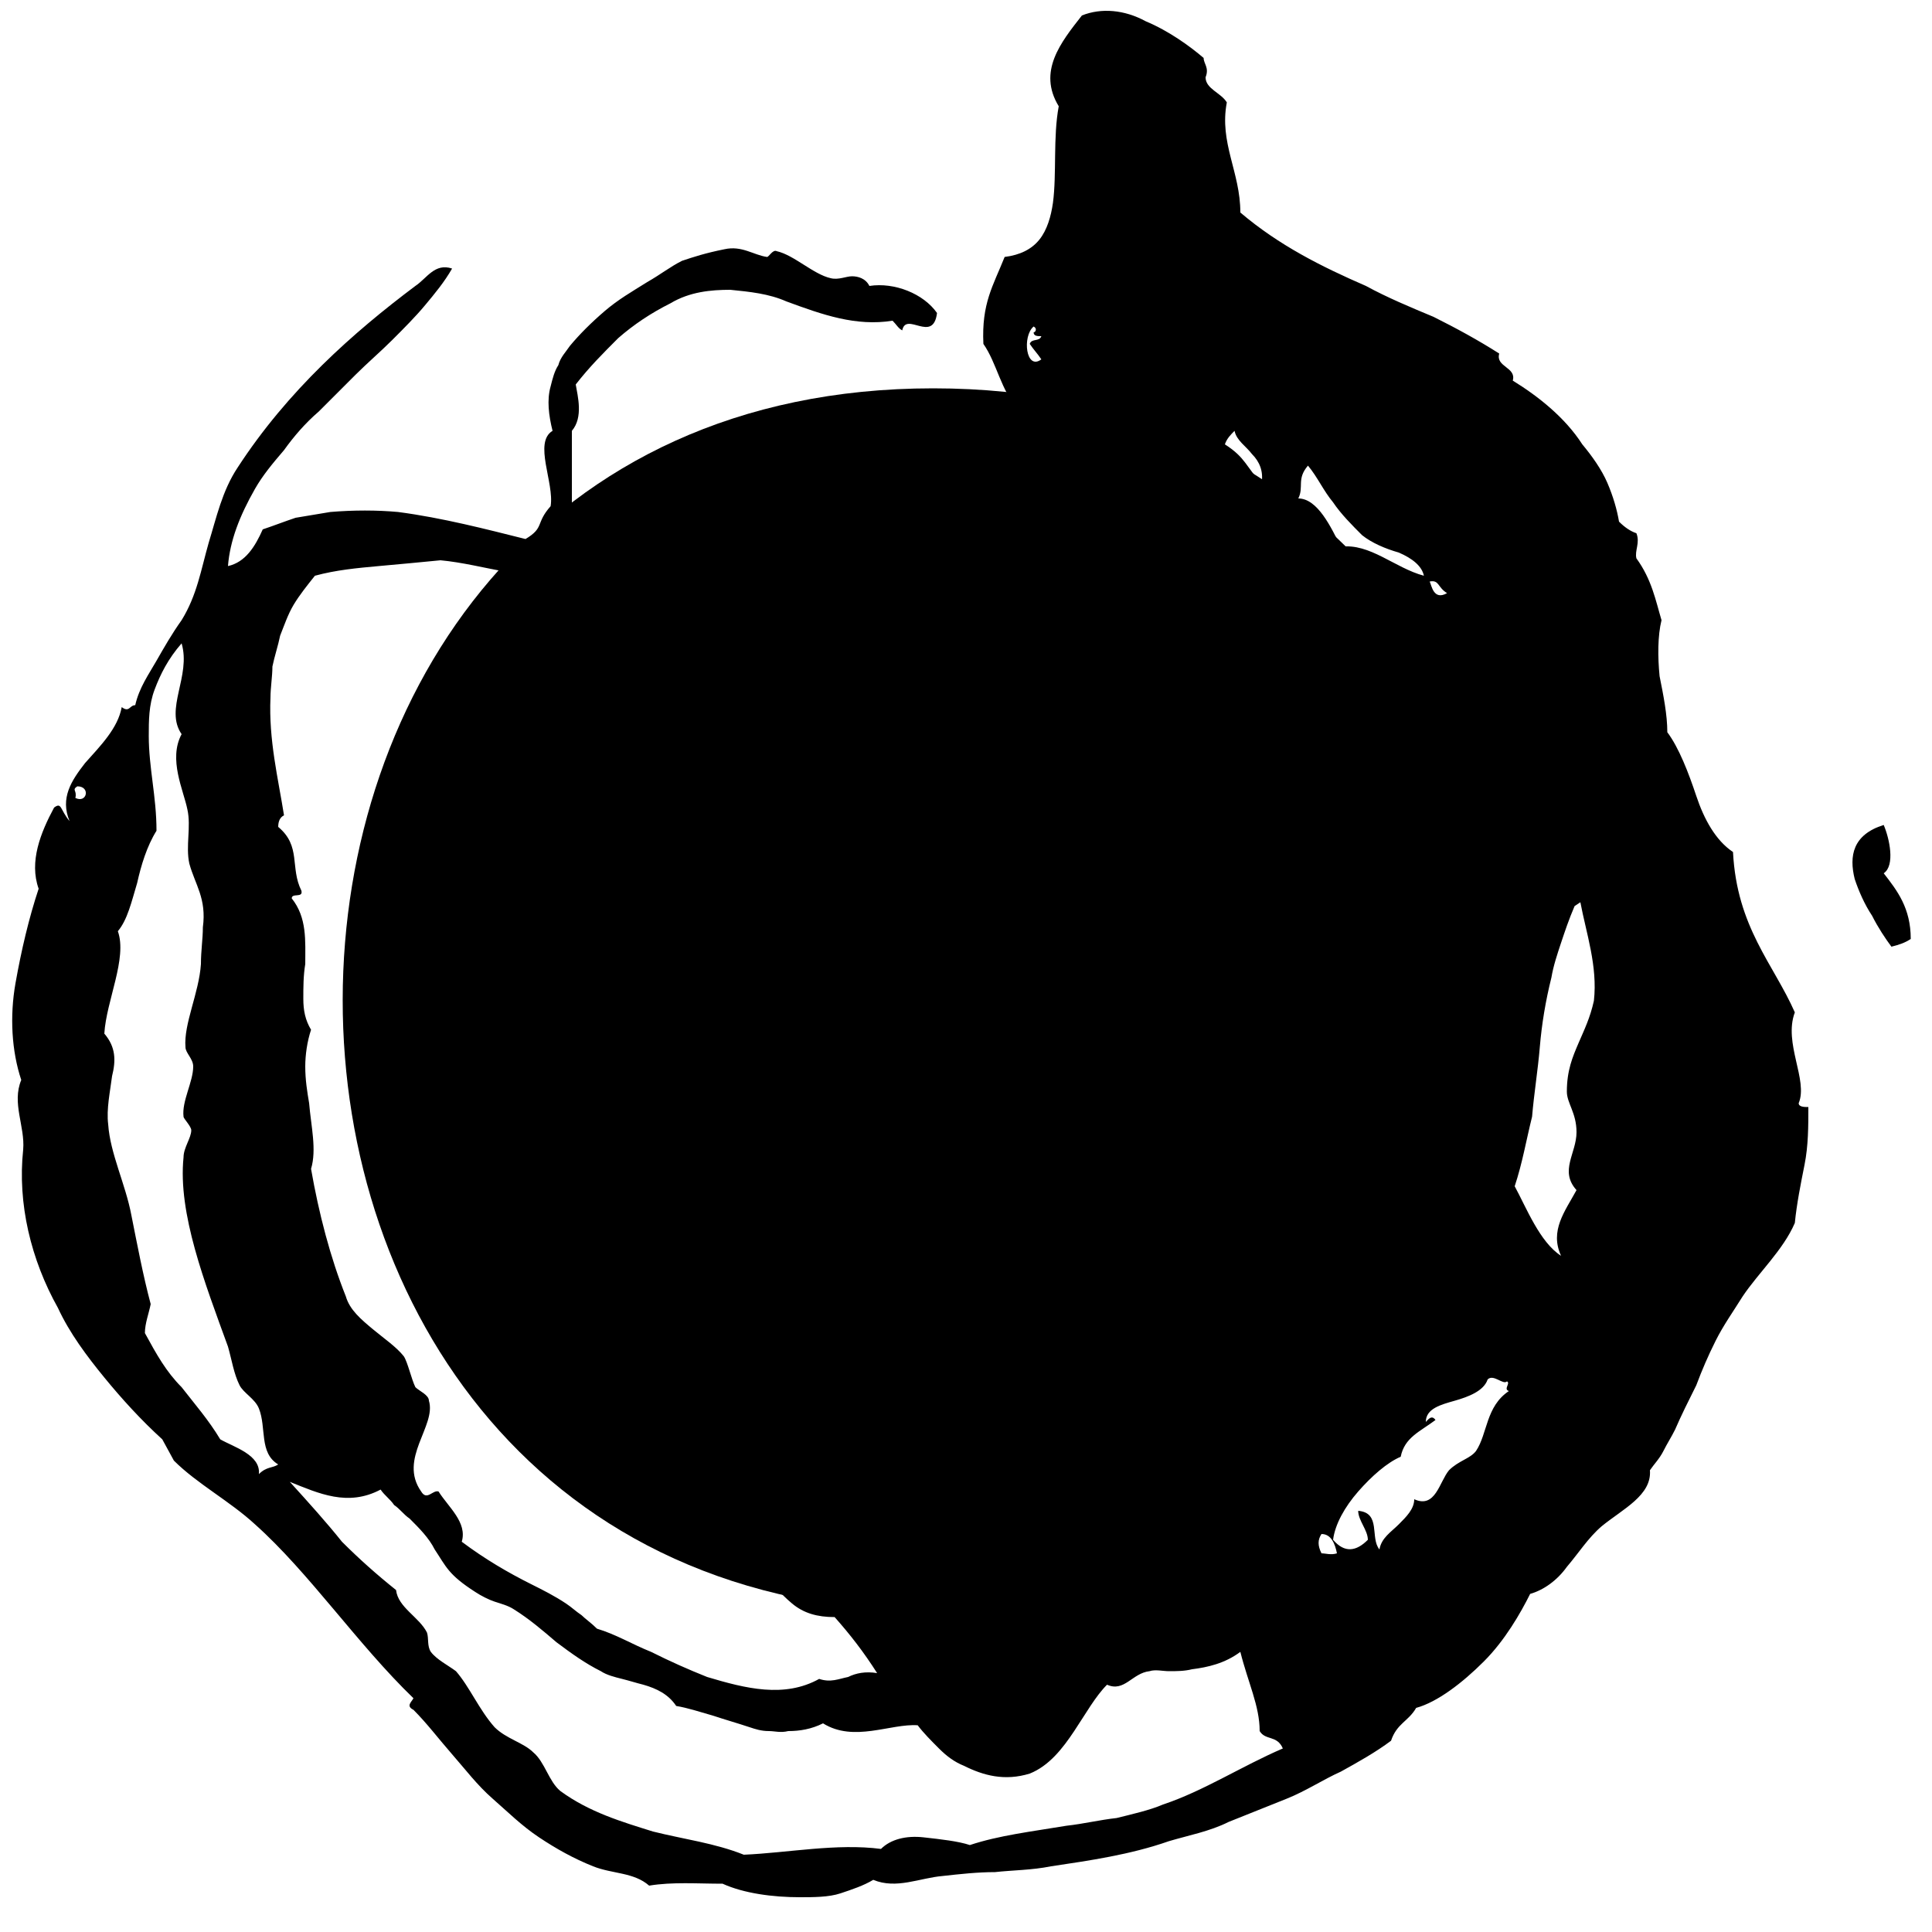<?xml version="1.0" encoding="utf-8"?>
<!-- Generator: Adobe Illustrator 26.0.1, SVG Export Plug-In . SVG Version: 6.00 Build 0)  -->
<svg version="1.1" id="Layer_1" xmlns="http://www.w3.org/2000/svg" xmlns:xlink="http://www.w3.org/1999/xlink" x="0px" y="0px"
	 viewBox="0 0 100 100" style="enable-background:new 0 0 100 100;" xml:space="preserve">
<style type="text/css">
	.st0{fill:none;}
	.st1{fill-rule:evenodd;clip-rule:evenodd;}
</style>
<g>
	<path d="M48.3,20.1c-40.7,0-40.8,63.3,0,63.3C89.1,83.4,89.1,20.1,48.3,20.1z"/>
	<g>
		<g>
			<path class="st0" d="M48.3,40.4c2,0,3.5,0.4,4.6,0.8c1.1,0.4,1.9,1,2.7,1.8c0.8,0.8,1.5,2,2.1,3.5c0.6,1.5,0.9,3.3,0.9,5.2
				c0,1.8-0.3,3.7-0.9,5.2c-0.6,1.5-1.3,2.7-2.1,3.5c-0.8,0.8-1.6,1.4-2.7,1.8c-1.1,0.4-2.6,0.7-4.6,0.8c-2,0-3.5-0.4-4.6-0.8
				c-1.1-0.4-1.9-1-2.7-1.8c-0.8-0.8-1.5-2-2.1-3.5c-0.6-1.5-0.9-3.3-0.9-5.2c0-1.8,0.3-3.7,0.9-5.2c0.6-1.5,1.3-2.7,2.1-3.5
				c0.8-0.8,1.6-1.4,2.7-1.8C44.9,40.8,46.4,40.5,48.3,40.4V-0.2c-6.2,0-13,1-19.5,3.6c-6.5,2.6-12.7,6.7-17.5,11.9
				C6.5,20.5,3,26.6,0.7,32.7c-2.2,6.2-3.3,12.6-3.3,19c0,6.4,1.1,12.8,3.3,19C3,76.9,6.5,83,11.3,88.1c4.8,5.2,11,9.4,17.5,11.9
				c6.5,2.6,13.3,3.6,19.5,3.6c6.2,0,13-1,19.5-3.6c6.5-2.6,12.7-6.7,17.5-11.9c4.8-5.2,8.3-11.2,10.6-17.4c2.2-6.2,3.3-12.6,3.3-19
				c0-6.4-1.1-12.8-3.3-19c-2.2-6.2-5.7-12.3-10.6-17.4c-4.8-5.2-11-9.4-17.5-11.9c-6.5-2.6-13.3-3.6-19.5-3.6L48.3,40.4z"/>
			<path class="st1" d="M48.3,24.5c0-0.3,0.1-0.4,0.1-0.6c0.2,0.1,0.3,0.3,0.3,0.7L48.3,24.5z"/>
			<path class="st1" d="M54.8,38.8c0.2,0-0.1,0.6,0,0.8c0.1,0.2,0.3-0.2,0.4-0.3c0.2,0.2,0.3,0.4,0.4,0.6c0.2,0.2,0.3,0.3,0.6,0.3
				c0.4,0.2,0.9,0.2,1.5,0.1c-0.3,0.2-0.2,0.3-0.1,0.3c-0.5,0.5-0.9,0.8-1.2,1c-0.2,0-0.5,0-0.7-0.1c-0.2,0-0.3-0.2-0.6-0.1
				c-0.4,0-0.7-0.1-1.3,0.2C54.7,40,54,40.3,54.8,38.8z"/>
			<path class="st1" d="M58.9,47.9c-0.3,0.1-0.2,0.3-0.7,0.4C58.2,48.2,58.5,48.1,58.9,47.9z"/>
			<path class="st1" d="M97.5,42.7c0.3,0.7,0.6,2.1,0,2.5c0.7,0.9,1.4,1.8,1.4,3.4c-0.3,0.2-0.6,0.3-1,0.4c-0.3-0.4-0.7-1-1-1.6
				c-0.4-0.6-0.7-1.3-0.9-1.9C95.7,44.3,95.9,43.2,97.5,42.7z"/>
			<path class="st1" d="M62.9,61.1c0.3-0.2,0.3,0.4,0.4,0.2c0.3,0.2-0.1,0.4-0.4,0.1C62.9,61.3,63.2,61.2,62.9,61.1z"/>
			<path class="st1" d="M57.4,64.9c0.3,0.3,0.4,0.6,0.3,0.6C57.4,65.2,57.3,64.9,57.4,64.9z"/>
			<path class="st1" d="M49,73c-0.5-0.6-0.4,0.6-0.7-0.3c-0.9,0.5-2.1-0.1-2.9,0c-0.4,0-0.9,0.5-1.4,0.6c-1,0.3-1.9,0-2.8-0.2
				c-0.5-0.1-0.9-0.3-1.3-0.5c-0.4-0.2-0.9-0.3-1.2-0.5c-0.9-0.4-1.9-0.7-2.3-1.7c1-0.8,1.5-0.8,2.1-0.5c0.5,0.2,0.9,0.9,1.4,1.1
				c0.2,0,0.5-0.2,0.7-0.4c0.3,0.2,0.6,0.3,0.9,0.4c0.3,0.1,0.6,0.1,1,0.1c0.6,0,1.2,0,1.8-0.1c0.6-0.1,1.2-0.1,1.7,0
				c0.6,0.1,1.1,0.3,1.8,0.9c0.4-0.4,0.8,0,1.3-0.5c0.1,0.1,0.1,0.1,0.2,0.3C49.2,72.1,49.1,72.6,49,73z"/>
			<path class="st1" d="M36.7,75.2c-0.4,0.1-1-0.1-0.6-0.8c-0.5,0.2-0.6-0.4-1-0.6c-0.3-0.7-0.7-1.3-1.2-1.8
				c-0.4-0.6-0.9-1.1-1.4-1.7c-0.4-0.6-0.9-1.2-1.3-1.8c-0.4-0.7-0.7-1.4-0.9-2.1c0.6-0.5,0.7-0.2,1-0.3c0.2,0.6,0.6,0.8,1.1,1.1
				c0.4,0.3,0.9,0.4,1,1.1c0.8,0.2,1.2,0.7,1.4,1.5c0.2,0.8,0.6,1.6,1,2.2c0,1,0.8,1.7,1.6,2C37.4,74.1,36.9,74.9,36.7,75.2z"/>
			<path class="st1" d="M29.2,70.1l-0.4,0.3C28,70,28,69,27.2,68.6c0.6-0.3,1,0,1.6-0.1C28.9,69.1,29.4,69.4,29.2,70.1z"/>
			<path class="st1" d="M30.6,65.9c-0.6,0.5-0.8-0.4-0.8-0.6C30.4,65.2,30.1,65.7,30.6,65.9z"/>
			<path class="st1" d="M27.4,49.3c-0.6-0.1-1.8-0.9-0.8-1.1c-1.1-1-0.3-2-0.6-3.2c0.6,0.2,0.6-0.3,0.5-0.5
				c-0.5-0.1,0.3,0.4-0.4,0.2c-0.1-0.8,0.4-1.4,0.1-2.1c0.3,0.1,0.2,0.2,0.4,0.2c0.2,0,0.2-0.1,0.2-0.2c0.3,0.1,0,0.8-0.3,0.4
				c-0.1,0.1,0.1,0.2,0.1,0.4c0.3-0.3,0.8,0.4,0.9-0.2c0.2,0.1,0,0.3,0.2,0.3c-0.2,0.1-0.6,0-0.8,0c0.2,0.4-0.3,1.3,0.5,1.2
				c0.4,0.4-1.4,0.9-0.5,1.4C26.4,47.2,27.4,48,27.4,49.3z"/>
			<path class="st1" d="M26.3,42.2c0.2-0.1,0.6-0.2,0.8,0.1C27.1,42.5,26.7,42.4,26.3,42.2z"/>
			<path class="st1" d="M26.1,41.5c0-0.3,0.5-0.1,0.6-0.3C27.1,41.5,26.5,41.6,26.1,41.5z"/>
			<path class="st1" d="M27.6,40.7c-0.6-0.3,0.2-0.4,0-0.9C28.1,40.1,27.6,40.4,27.6,40.7z"/>
			<path class="st1" d="M27.9,39.4c-0.2-0.3-0.5-0.5-0.3-0.8C27.8,38.9,28,39.1,27.9,39.4z"/>
			<path class="st1" d="M37.6,37.2c0.2,0,0.5,0.2,0.8,0.5C38.2,37.5,38,37.6,37.6,37.2z"/>
			<path class="st1" d="M2.8,41.8C2.1,43.1,1.5,44.6,2,46c-0.5,1.5-0.9,3.2-1.2,4.9c-0.3,1.7-0.2,3.5,0.3,5
				c-0.5,1.2,0.2,2.4,0.1,3.6c-0.3,2.8,0.4,5.7,1.8,8.2c0.6,1.3,1.5,2.5,2.4,3.6c0.9,1.1,1.9,2.2,3,3.2L9,75.6
				c1.2,1.2,2.9,2.1,4.2,3.3c2.8,2.5,5.3,6.2,8.2,9c-0.1,0.2-0.4,0.4,0,0.6c0.7,0.7,1.3,1.5,2,2.3c0.7,0.8,1.3,1.6,2.1,2.3
				c0.8,0.7,1.5,1.4,2.4,2c0.9,0.6,1.8,1.1,2.8,1.5c1,0.4,2.1,0.3,2.9,1c1.2-0.2,2.5-0.1,3.8-0.1c1.1,0.5,2.6,0.7,4,0.7
				c0.7,0,1.5,0,2.1-0.2c0.6-0.2,1.2-0.4,1.7-0.7c1.2,0.5,2.4-0.1,3.6-0.2c0.9-0.1,1.8-0.2,2.7-0.2c0.9-0.1,1.9-0.1,2.9-0.3
				c2-0.3,4.1-0.6,6.1-1.3c1-0.3,2.1-0.5,3.1-1c1-0.4,2-0.8,3-1.2c1-0.4,1.9-1,2.8-1.4c0.9-0.5,1.8-1,2.6-1.6c0.3-0.9,0.9-1,1.3-1.7
				c1.1-0.3,2.4-1.3,3.5-2.4c1.1-1.1,1.9-2.5,2.4-3.5c0.7-0.2,1.4-0.7,1.9-1.4c0.6-0.7,1.1-1.5,1.8-2.1c1.1-0.9,2.6-1.6,2.5-2.9
				c0.2-0.3,0.5-0.6,0.7-1c0.2-0.4,0.4-0.7,0.6-1.1c0.3-0.7,0.7-1.5,1.1-2.3c0.3-0.8,0.6-1.5,1-2.3c0.4-0.8,0.9-1.5,1.4-2.3
				c0.8-1.2,2.1-2.4,2.7-3.8c0.1-1,0.3-2,0.5-3c0.2-1,0.2-2,0.2-3c-0.2,0-0.5,0-0.5-0.2c0.5-1.2-0.8-3.1-0.2-4.7
				c-1.1-2.5-3-4.4-3.2-8.3c-0.9-0.6-1.5-1.7-1.9-2.9c-0.4-1.2-0.9-2.5-1.5-3.3C86.3,37,86.1,36,85.9,35c-0.1-1-0.1-2.1,0.1-2.9
				c-0.3-1-0.5-2.1-1.3-3.2c-0.1-0.4,0.2-0.8,0-1.3c-0.3-0.1-0.6-0.3-0.9-0.6c-0.1-0.6-0.3-1.3-0.6-2c-0.3-0.7-0.8-1.4-1.3-2
				c-0.9-1.4-2.3-2.5-3.6-3.3c0.2-0.7-0.9-0.7-0.7-1.4c-1.1-0.7-2.2-1.3-3.4-1.9c-1.2-0.5-2.4-1-3.5-1.6c-2.3-1-4.5-2.1-6.5-3.8
				c0-2.1-1.1-3.6-0.7-5.7c-0.3-0.5-1.1-0.7-1.1-1.3c0.2-0.5-0.1-0.7-0.1-1c-0.7-0.6-1.8-1.4-3-1.9C58.2,0.5,57,0.4,56,0.8
				c-1.1,1.4-2.3,2.9-1.2,4.7c-0.3,1.6-0.1,3.5-0.3,5c-0.1,0.7-0.3,1.4-0.7,1.9c-0.4,0.5-1,0.8-1.8,0.9c-0.6,1.5-1.2,2.4-1.1,4.5
				c0.7,1,0.9,2.4,1.8,3.4c-0.2,0.3-0.1,0.4-0.1,0.8c0.4,0.2,1.2,0.1,1.1,0.8c-1.1-0.4-1.4,0.8-2.2,1c-1,1.5-0.9,4-1.5,5.3
				c-0.2-0.2-0.2-0.4-0.5-0.2c-0.2,1.1,0.1,1.4-0.3,2.1c0.1,0.7,0.3,0.6,0.6,0.7c0.1,0.9,0.3,1.4,0.6,1.9c0.1,0.2,0.3,0.4,0.4,0.6
				c0.1,0.2,0.3,0.4,0.4,0.6c0.8,0.2,1.5,0.7,1.9,1.4c0.2,0.3,0.4,0.6,0.7,0.8c0.2,0.2,0.4,0.4,0.7,0.4c-0.3,1,0,1,0.4,0.7
				c-0.1,0.4-0.5,1.2-0.4,1.4c0.3-0.3,0.3-0.6,0.4-1c0.3-0.2,0.7-0.3,0.6,0.2c0.3-0.3,0.6-0.3,0.9-0.3c0.3,0,0.5,0.1,0.9-0.1
				c-0.3,0.6-0.3,1-0.1,1.3c0.4-0.4,0.6-0.7,0.9-0.9c0.6,0,0.8,0.3,0.9,0.8c0,0.2,0.1,0.4,0.2,0.6c0.1,0.2,0.3,0.2,0.7,0.3
				c-0.2,0.5,0,0.8,0.3,1.2c-1,2-0.5,3.1,1.3,4.1c-1.5,0.9-0.3,1.2-0.5,1.8c-0.2,0.5-0.7,1-0.9,1.4c-0.2,0.4-0.4,0.8,0.2,1.2
				c0,0.1,0.4,0,0.5,0.1c0,0.3,0,0.6,0.2,1c0.1,0.4,0.3,0.7,0.2,1.1c0,0.5-0.6,0.9-0.4,1.4c0.3,0.6,0.9,1.1,2.2,1.7
				c-0.2,0.4,1.6,1.4,0.6,1.7c0.2,0.1,0.6,0.2,0.5,0.4c0,0.1-0.3,0.1-0.4,0.1c0.6,0.2,0.5,0,0.9,0.3c-0.2-0.4-0.1-0.6-0.6-1.1
				c0.1-0.1,0.2-0.1,0.2-0.2c-0.4-0.5-0.8-0.9-1.3-1.4c-0.4-0.5-0.8-1-1-1.4c-0.2-0.4-0.2-0.9-0.2-1.3c0-0.4-0.1-0.8-0.6-1
				c0.1-0.1,0.6-0.1,0.8-0.2c-0.6-0.3,0.2-0.6,0-1c-0.2-0.3-1-0.4-1.1-0.7c-0.1-0.6,0.5-1,0.4-1.7c1-0.5,0.1-1,1.2-1.4
				c0.6,0-0.5,0.6,0.2,0.6c0.1-0.2,0.2-0.3,0.5-0.5c1.2,0.4,3.3,0.2,4.2,1.1c0,0.9,0.4,1.4,1.1,1.9c-0.2,0.7-0.3,1.5-0.3,2.3
				c-0.1,0.8-0.1,1.6-0.1,2.5c0,0.8,0.1,1.7,0.1,2.5c0,0.4,0.1,0.8,0.1,1.2c0.1,0.4,0.1,0.8,0.1,1.2c-0.3,0.3-0.5,0.5-0.6,0.9
				c-0.1,0.3-0.2,0.6-0.2,1.1c-0.6,0-0.9,0.2-1.1,0.5c-0.2,0.3-0.3,0.7-0.3,1.1c-0.1,0.4-0.1,0.8-0.2,1.2c-0.1,0.3-0.4,0.5-0.8,0.5
				c0.6,0.6,0.5,1.1,0.2,1.4c-0.3,0.3-0.9,0.4-1.4,0.2c0.8,0.8,0.1,1.1-0.4,1.1c-0.2-0.2-0.2-0.6-0.4-0.3c-0.1,0.1,0.1,0.2,0.1,0.4
				c-0.4-0.1-0.7-0.2-1.1-0.5c-0.3,0.1,0,0.4-0.3,0.5c-0.2-0.3-0.4-0.6-0.4-0.8c0.1-0.4,0.5-0.1,0.8-0.1c-0.3-0.3-0.5-0.3-0.4-0.5
				c0.8,0.6,0.1-0.4,0.9,0c-0.1,0.1-0.1,0.3,0.1,0.4c0.1-0.3,0.1-0.7,0.1-1c0,0.1-0.2,0.1-0.2,0c-0.7,0.2-1.3,0.4-1.8,0.6
				c-0.5,0.3-0.9,0.5-1.3,0.9c-0.2,0.2-0.3,0.4-0.5,0.5c-0.2,0.2-0.4,0.3-0.6,0.5c-0.2,0.2-0.4,0.4-0.5,0.6
				c-0.2,0.2-0.4,0.3-0.6,0.5c-0.3-0.3-0.5-0.3-0.8-0.3c-0.4,0.7-0.8,0.8-0.4,2.4c0.4-0.2,0.7-0.4,1.1-0.6c0.3-0.3,0.7-0.6,1.3-0.8
				c0.5,0.2,0.9,0.6,1.5,1.3c-0.3,0.6-1,0.7-1.5,0.9c-0.3,0.1-0.6,0.2-0.9,0.3c-0.3,0.1-0.6,0.2-0.8,0.4c-0.1,0.1-0.1,0.4-0.2,0.4
				c-0.4,0.2-0.8,0.3-1.2,0.3c-0.4,0-0.7-0.1-1-0.1c-0.3,0-0.6,0-1,0.1c-0.3,0-0.7,0.1-1,0.1c-0.7,0.1-1.3,0.3-2,0.1
				c-0.3,0-0.6-0.8-0.9-0.1c0.7,0.4,1.6,0.6,2.1,0.2c0.8,0.4,2.2,0.5,3,0.2c0.5,0.2,1,0.3,1.4,0.3c0.4,0,0.8-0.2,1.2-0.3
				c0.4-0.2,0.8-0.3,1.2-0.5c0.4-0.2,0.9-0.4,1.4-0.5c0.5,0.7,0.7,0.4,1.1,0.3c0.5,0.8,0.9,1,1.3,0.8c0.1-0.3-0.5-0.5-0.4-0.7
				c0.4,0.1,0.7,0.2,1.2,0.8c-0.2,0.1-0.4,0.3-0.6,0.2c0.5,0.6,0.9,0.2,1.5,1c-0.3,0.4-0.7,0.8-0.9,1.2c-0.3,0.4-0.6,0.8-1,1.2
				c-0.3,0.4-0.7,0.8-1.1,1.1c-0.4,0.3-0.9,0.4-1.4,0.5c-0.4-0.3-0.8-0.9-1.2-1.1c0,0.7,0.8,0.8,1.2,1.4c-0.4,0.7-1.3,1.1-1.7,1.8
				c-0.2-0.2-0.3-0.7-0.6-0.5c-2,0.2-3.2,1.2-4.8,1.8c-1.2,0.4-2.4,0.3-3.7,0.3c-1.2-0.1-2.5-0.2-3.9,0.1c-0.2-0.1,0.1-0.8-0.3-0.7
				c-0.8-0.2-1.8-0.3-2.7-0.6c-0.9-0.3-1.5-1-1.6-2.2c-0.7,0-0.7-0.6-1-0.9c-0.2,0.1-0.4,0.1-0.7,0.1c0-0.7-0.8-0.5-1.2-0.8
				c-0.2-0.2-0.4-0.5-0.5-0.8c-0.1-0.3-0.2-0.7-0.4-0.9c-0.7-0.8-1.3-0.5-1.8-0.4c-0.7,0.1-1.5-0.3-2.4,0.3c0,0.3,0,0.6,0,1
				c0.5-0.1,1-0.2,1.5-0.3c0.5-0.1,1-0.2,1.4,0c0.5,0.3,0.4,1.3,1.1,1.3l-0.2,0.4c0.8,0.2,1.4,0.5,1.9,1c0.3,0.3,0.5,0.5,0.7,0.9
				c0.2,0.3,0.5,0.6,0.7,0.9c0.5,0.6,1,1.2,1.6,1.7c0.6,0.5,1.3,0.7,2.2,0.7c0.8,0.9,1.5,1.8,2.2,2.9c-0.6-0.1-1.1,0-1.5,0.2
				c-0.5,0.1-0.9,0.3-1.5,0.1c-1.8,1-3.8,0.5-5.8-0.1c-1-0.4-1.9-0.8-2.9-1.3c-1-0.4-1.8-0.9-2.8-1.2c-0.3-0.3-0.6-0.5-0.8-0.7
				c-0.3-0.2-0.5-0.4-0.8-0.6c-0.6-0.4-1.2-0.7-1.8-1c-1.2-0.6-2.4-1.3-3.6-2.2c0.3-1-0.7-1.8-1.2-2.6c-0.3-0.1-0.6,0.5-0.9,0
				c-1.2-1.7,0.8-3.4,0.4-4.7c0-0.3-0.5-0.5-0.7-0.7c-0.2-0.4-0.4-1.3-0.6-1.6c-0.4-0.5-1-0.9-1.6-1.4c-0.6-0.5-1.2-1-1.4-1.7
				c-0.8-2-1.4-4.3-1.8-6.6c0.3-1,0-2.2-0.1-3.4c-0.1-0.6-0.2-1.2-0.2-1.9c0-0.6,0.1-1.3,0.3-1.9c-0.3-0.5-0.4-1-0.4-1.6
				c0-0.6,0-1.2,0.1-1.8c0-1.2,0.1-2.4-0.7-3.4c0-0.3,0.6,0,0.5-0.4c-0.6-1.2,0-2.3-1.2-3.3c0-0.3,0.1-0.5,0.3-0.6
				c-0.3-1.9-0.8-3.9-0.7-6.1c0-0.5,0.1-1.1,0.1-1.6c0.1-0.5,0.3-1.1,0.4-1.6c0.2-0.5,0.4-1.1,0.7-1.6c0.3-0.5,0.7-1,1.1-1.5
				c1.1-0.3,2.2-0.4,3.3-0.5c1.1-0.1,2.2-0.2,3.2-0.3c1.1,0.1,2.3,0.4,3.4,0.6c1.1,0.2,2.1,0.2,3-0.1c0.4-1,0.4-2.2,0.4-3.5
				c0-1.2,0-2.6,0-3.7c0.6-0.7,0.3-1.8,0.2-2.4c0.7-0.9,1.4-1.6,2.2-2.4c0.8-0.7,1.7-1.3,2.7-1.8c1-0.6,2.1-0.7,3.1-0.7
				c1,0.1,2,0.2,2.9,0.6c1.9,0.7,3.6,1.3,5.5,1c0.2,0.2,0.3,0.4,0.5,0.5c0.2-1,1.6,0.7,1.8-0.9c-0.7-1-2.2-1.6-3.5-1.4
				c-0.2-0.4-0.6-0.5-0.9-0.5c-0.3,0-0.7,0.2-1.1,0.1c-0.9-0.2-1.9-1.2-2.8-1.4c-0.2-0.1-0.4,0.3-0.5,0.3c-0.7-0.1-1.3-0.6-2.2-0.4
				c-1,0.2-1.6,0.4-2.2,0.6c-0.6,0.3-1.1,0.7-1.8,1.1c-0.8,0.5-1.5,0.9-2.2,1.5c-0.7,0.6-1.3,1.2-1.8,1.8c-0.2,0.3-0.5,0.6-0.6,1
				c-0.2,0.3-0.3,0.7-0.4,1.1c-0.2,0.7-0.1,1.5,0.1,2.3c-1,0.6,0.1,2.7-0.1,3.9c-0.8,0.9-0.3,1.1-1.3,1.7c-2-0.5-4.3-1.1-6.6-1.4
				c-1.1-0.1-2.3-0.1-3.5,0c-0.6,0.1-1.2,0.2-1.8,0.3c-0.6,0.2-1.1,0.4-1.7,0.6c-0.4,0.9-0.9,1.7-1.8,1.9c0.1-1.3,0.6-2.6,1.4-4
				c0.4-0.7,0.9-1.3,1.5-2c0.5-0.7,1.1-1.4,1.8-2c0.6-0.6,1.3-1.3,1.9-1.9c0.6-0.6,1.3-1.2,1.9-1.8c0.6-0.6,1.2-1.2,1.7-1.8
				c0.5-0.6,1-1.2,1.4-1.9c-0.9-0.3-1.3,0.5-1.9,0.9c-3.2,2.4-6.6,5.4-9.2,9.4c-0.8,1.2-1.1,2.6-1.5,3.9c-0.4,1.4-0.6,2.7-1.4,4
				c-0.5,0.7-0.9,1.4-1.3,2.1c-0.4,0.7-0.9,1.4-1.1,2.3c-0.3,0-0.3,0.4-0.7,0.1c-0.2,1.1-1.1,2-1.9,2.9c-0.7,0.9-1.3,1.8-0.8,3
				C3.1,41.9,3.2,41.5,2.8,41.8z M53.5,16.9c0.2,0.1,0.1,0.3,0,0.3c0,0.2,0.2,0.2,0.4,0.2c-0.1,0.3-0.5,0.1-0.6,0.4
				c0.2,0.3,0.4,0.5,0.6,0.8C53.1,19.2,52.9,17.4,53.5,16.9z M59.6,23.6c-0.5,1.5-1.9,1.1-2.1,0.9c-0.3-0.2-0.6-1.1-0.1-1.5
				c0.3-0.2,0.7,0,1,0.2C58.8,23.5,59.2,23.8,59.6,23.6z M63.4,23c0.1-0.3,0.3-0.5,0.5-0.7c0.1,0.5,0.6,0.8,0.9,1.2
				c0.4,0.4,0.6,0.9,0.5,1.5C64.5,24.2,64.5,23.7,63.4,23z M65.1,27c0.2-0.4,0.4-0.1,0.6-0.4c-0.1,0.3,0.2,0.6,0,0.9
				C65.3,27.5,65.4,27.1,65.1,27z M67.7,24.1c0.5,0.6,0.8,1.3,1.3,1.9c0.4,0.6,1,1.2,1.5,1.7c0.5,0.4,1.2,0.7,1.9,0.9
				c0.7,0.3,1.2,0.7,1.3,1.2c-1.5-0.4-2.8-1.7-4.3-1.5c-0.5-1-1.2-2.5-2.2-2.5C67.5,25.2,67.1,24.8,67.7,24.1z M65.9,27.8l0.3-0.4
				c0.4,0.2,1.2,0.5,0.7,1.2C66.2,28.5,66.2,28.3,65.9,27.8z M66.6,29c0.2-0.1,0.3-0.2,0.5-0.4C67.6,28.8,66.8,29.5,66.6,29z
				 M64.6,31.5c-0.3,0.5,0.3,0.3,0.4,0.5c0.2,0.4-0.2,1.1,0,1.3c0.2,0.5,1.1,0,1.5,0.6c0.2,0.2,0.5-0.3,0.8-0.3
				c3.2,1.9,5.5,5.1,5.2,9.7c-1.6,0.3-1.3-1-3.6-0.1c-0.3-0.4-0.5-0.8-0.7-1.3c-0.2-0.4-0.2-0.9-0.4-1.2c-0.2-0.4-0.4-0.7-0.6-1
				c-0.1-0.1-0.3-0.3-0.5-0.4c-0.2-0.1-0.5-0.2-0.7-0.2c-0.3-0.4-0.4-1-0.5-1.5c-0.2-0.5-0.3-1.1-0.7-1.6
				C63.9,34.9,63.1,33.9,64.6,31.5z M64.8,38.9c0.2,0.2-0.3,0.5-0.3,0.7c0.3,0.4,0.1,0.8,0,1.2c0,0.4,0.4,0.8,0.8,1.3
				c0.3,0.5,0.4,1-0.1,1.5c0.1-0.6-1.4-0.2-1.2-0.8c-1.1,0.2-1.9,0.2-2.4,0.1c-0.2-0.1-0.4-0.2-0.5-0.4c-0.1-0.2-0.2-0.4-0.1-0.8
				c0-0.3,0.5-1,0.5-1.3c0-0.6-0.8-0.6-0.2-1.3C63,37.6,63.4,39.2,64.8,38.9z M74,30.1c0.5-0.1,0.4,0.3,0.9,0.6
				C74.2,31.1,74.1,30.3,74,30.1z M81.8,46.7c0.3,1.6,0.9,3.3,0.7,5.1c-0.2,0.9-0.5,1.5-0.8,2.2c-0.3,0.7-0.6,1.4-0.6,2.5
				c0,0.6,0.5,1.1,0.5,2.1c0,1.1-0.9,2,0,3c-0.6,1.1-1.4,2.1-0.8,3.4c-1.1-0.7-1.8-2.5-2.4-3.6c0.4-1.2,0.6-2.4,0.9-3.6
				c0.1-1.2,0.3-2.4,0.4-3.6c0.1-1.2,0.3-2.4,0.6-3.6c0.1-0.6,0.3-1.2,0.5-1.8c0.2-0.6,0.4-1.2,0.7-1.9L81.8,46.7z M78,71.5
				c0.2,0.1-0.2,0.4,0.1,0.5c-1.2,0.8-1.1,2.2-1.7,3.1c-0.3,0.4-0.9,0.5-1.4,1c-0.5,0.6-0.7,2-1.8,1.5c0,0.5-0.4,0.9-0.8,1.3
				c-0.4,0.4-0.9,0.7-1,1.3c-0.5-0.6,0.1-1.9-1.1-2c0,0.5,0.5,1,0.5,1.5c-0.6,0.6-1.2,0.7-1.8,0c0.1-0.8,0.6-1.7,1.3-2.5
				c0.7-0.8,1.5-1.5,2.2-1.8c0.2-1,1-1.3,1.8-1.9c-0.2-0.3-0.4,0-0.5,0.1c0-0.7,0.8-0.9,1.5-1.1c0.7-0.2,1.5-0.5,1.7-1.1
				C77.3,71.1,77.8,71.7,78,71.5z M69.2,80.4c-0.3,0.1-0.6,0-0.8,0c-0.2-0.4-0.2-0.7,0-1C68.9,79.4,69.1,79.9,69.2,80.4z M66.4,90.5
				c-2.1,0.9-4.1,2.2-6.2,2.9c-0.7,0.3-1.6,0.5-2.4,0.7c-0.9,0.1-1.7,0.3-2.6,0.4c-1.8,0.3-3.5,0.5-5,1c-0.6-0.2-1.5-0.3-2.4-0.4
				c-0.9-0.1-1.7,0.1-2.2,0.6c-2.3-0.3-4.8,0.2-7.1,0.3c-1.5-0.6-3.1-0.8-4.7-1.2c-1.6-0.5-3.3-1-4.8-2.1c-0.6-0.5-0.8-1.5-1.4-2
				c-0.5-0.5-1.4-0.7-2-1.3c-0.8-0.9-1.3-2.1-2-2.9c-0.4-0.3-1-0.6-1.3-1c-0.2-0.3-0.1-0.7-0.2-1c-0.4-0.8-1.5-1.3-1.6-2.2
				c-1-0.8-1.9-1.6-2.8-2.5c-0.8-1-1.7-2-2.7-3.1c1.5,0.6,3,1.3,4.7,0.4c0.2,0.3,0.5,0.5,0.7,0.8c0.3,0.2,0.5,0.5,0.8,0.7
				c0.5,0.5,1,1,1.3,1.6c0.6,0.9,0.7,1.3,2.1,2.2c0.3,0.2,0.7,0.4,1,0.5c0.3,0.1,0.7,0.2,1,0.4c0.8,0.5,1.5,1.1,2.2,1.7
				c0.8,0.6,1.5,1.1,2.3,1.5c0.3,0.2,0.7,0.3,1.1,0.4c0.4,0.1,0.7,0.2,1.1,0.3c0.7,0.2,1.3,0.5,1.7,1.1c0.6,0.1,1.2,0.3,1.9,0.5
				c0.6,0.2,1.3,0.4,1.9,0.6c0.3,0.1,0.6,0.2,1,0.2c0.3,0,0.6,0.1,1,0c0.6,0,1.2-0.1,1.8-0.4c1.6,1,3.5,0,4.9,0.1
				c0.3,0.4,0.7,0.8,1.1,1.2c0.4,0.4,0.8,0.7,1.3,0.9c1,0.5,2.1,0.8,3.4,0.4c1-0.4,1.7-1.3,2.3-2.2c0.6-0.9,1.1-1.8,1.7-2.4
				c0.9,0.4,1.3-0.6,2.2-0.7c0.3-0.1,0.7,0,1,0c0.4,0,0.8,0,1.2-0.1c0.8-0.1,1.7-0.3,2.5-0.9c0.4,1.6,1,2.8,1,4.1
				C65.5,90.1,66.1,89.8,66.4,90.5z M14.4,75.8c-0.3,0.2-0.6,0.1-1,0.5c0.1-1-1.3-1.4-2-1.8c-0.6-1-1.3-1.8-2-2.7
				C8.6,71,8.1,70.1,7.5,69c0-0.5,0.2-1,0.3-1.5c-0.4-1.5-0.7-3.1-1-4.6c-0.3-1.6-1.1-3.2-1.2-4.7c-0.1-0.8,0.1-1.7,0.2-2.5
				C6,54.9,6,54.2,5.4,53.5c0.1-1.7,1.2-3.9,0.7-5.3c0.5-0.6,0.7-1.5,1-2.5c0.2-0.9,0.5-1.9,1-2.7c0-0.9-0.1-1.7-0.2-2.5
				c-0.1-0.8-0.2-1.6-0.2-2.4c0-0.8,0-1.6,0.3-2.4c0.3-0.8,0.7-1.6,1.4-2.4C9.9,35,8.5,36.7,9.4,38c-0.7,1.3,0.1,2.9,0.3,3.9
				c0.2,0.9-0.1,1.9,0.1,2.8c0.3,1.1,0.9,1.8,0.7,3.3c0,0.6-0.1,1.2-0.1,1.9c-0.1,1.5-0.9,3.1-0.8,4.3c0,0.3,0.4,0.6,0.4,1
				c0,0.8-0.6,1.8-0.5,2.6c0,0.1,0.4,0.5,0.4,0.7c0,0.4-0.4,0.9-0.4,1.4c-0.3,2.9,1.1,6.5,2.3,9.8c0.2,0.7,0.3,1.4,0.6,2
				c0.2,0.4,0.8,0.7,1,1.2C13.8,73.9,13.4,75.2,14.4,75.8z M3.9,41.3C4,40.9,3.7,40.9,4,40.7C4.7,40.7,4.5,41.6,3.9,41.3z"/>
			<path class="st1" d="M64.2,59.3c0-0.2-0.2-0.3-0.3-0.5c0.6-0.1-0.3-1.1,0.7-1.1c-0.1,0.5-0.1,0.9-0.2,1.3
				c-0.1,0.4-0.3,0.8-0.5,1.2C63.3,59.9,63.8,59.2,64.2,59.3z"/>
			<path class="st1" d="M63.1,60.7c0.1-0.2-0.3-0.4-0.2-0.6c0.5,0.3,0.3,0.6,0.8,0.9C63.5,61.1,63.4,60.8,63.1,60.7z"/>
			<path class="st1" d="M27.7,43.2c-0.7-0.7,0.2-1.5-0.2-2.3C28.2,41.8,27.4,42.4,27.7,43.2z"/>
		</g>
	</g>
</g>
</svg>
